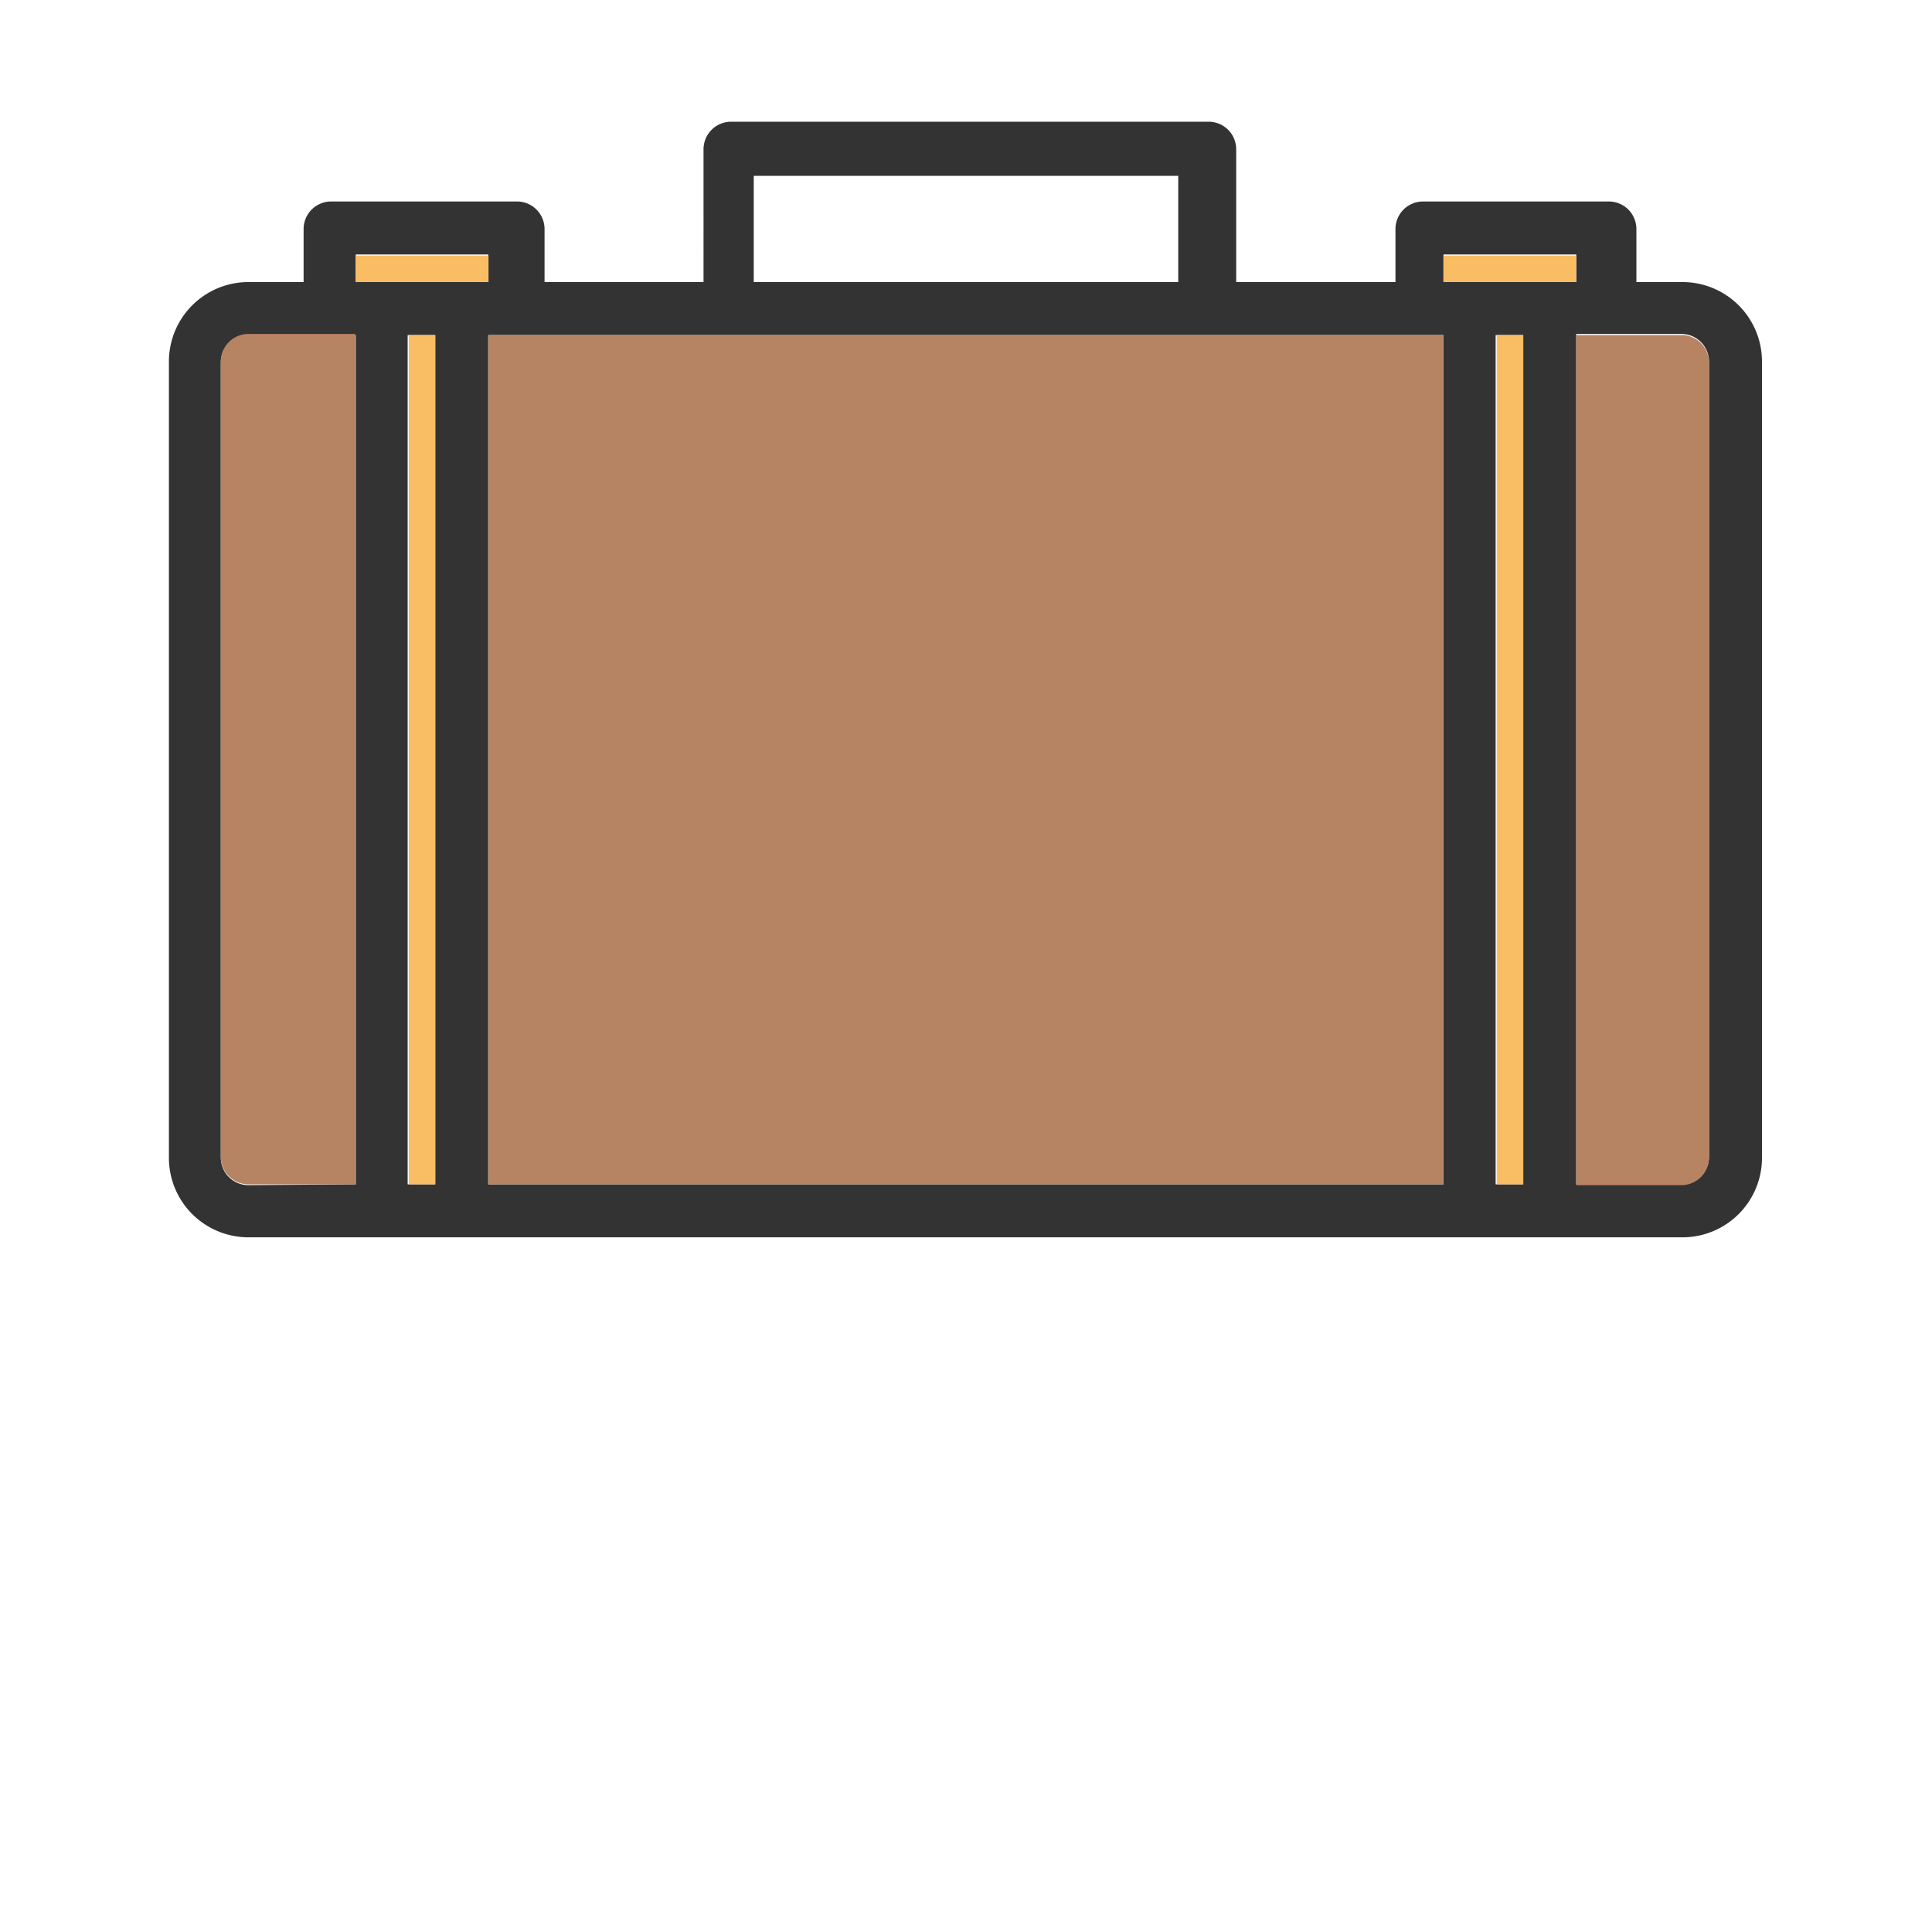 <svg xmlns="http://www.w3.org/2000/svg" width="70" height="70" viewBox="0 0 70 70">
  <defs>
    <style>
      .cls-1 {
        fill: #333;
      }

      .cls-2 {
        fill: #b78463;
      }

      .cls-3 {
        fill: #f9be64;
      }
    </style>
  </defs>
  <g id="Layer_163" data-name="Layer 163">
    <g>
      <path class="cls-1" d="M63.84,13.1V41.94A2.88,2.88,0,0,1,61,44.83H9a2.88,2.88,0,0,1-2.88-2.89V13.1A2.88,2.88,0,0,1,9,10.22H11V8.3a1,1,0,0,1,1-1h6.73a1,1,0,0,1,1,1v1.92h5.76V5.41a1,1,0,0,1,1-1h17.3a1,1,0,0,1,1,1v4.81h5.77V8.3a1,1,0,0,1,1-1h6.73a1,1,0,0,1,1,1v1.92H61A2.88,2.88,0,0,1,63.84,13.1ZM61.92,41.94V13.1a1,1,0,0,0-1-1H57.11V42.91H61A1,1,0,0,0,61.92,41.94ZM57.11,10.22v-1H52.3v1h4.81ZM55.19,42.91V12.14h-1V42.91Zm-2.89,0V12.14H17.69V42.91ZM42.69,10.22V6.37H27.31v3.85Zm-25,0v-1h-4.8v1h4.8ZM15.77,42.91V12.14h-1V42.91Zm-2.88,0V12.14H9a1,1,0,0,0-1,1V41.94a1,1,0,0,0,1,1Z"/>
      <path class="cls-2" d="M61.92,13.1V41.94a1,1,0,0,1-1,1H57.11V12.14H61A1,1,0,0,1,61.92,13.1Z"/>
      <polygon class="cls-3" points="57.11 9.26 57.11 10.22 56.15 10.22 53.27 10.22 52.3 10.22 52.3 9.26 57.11 9.26"/>
      <rect class="cls-3" x="54.23" y="12.14" width="0.96" height="30.77"/>
      <polygon class="cls-2" points="52.3 12.14 52.3 42.91 17.7 42.91 17.7 12.14 18.66 12.14 26.35 12.14 43.65 12.14 51.34 12.14 52.3 12.14"/>
      <polygon class="cls-3" points="17.7 9.26 17.7 10.22 16.73 10.22 13.85 10.22 12.89 10.22 12.89 9.26 17.7 9.26"/>
      <rect class="cls-3" x="14.81" y="12.14" width="0.96" height="30.77"/>
      <path class="cls-2" d="M12.89,12.14V42.91H9a1,1,0,0,1-1-1V13.1a1,1,0,0,1,1-1h3.85Z"/>
    </g>
  </g>
</svg>
